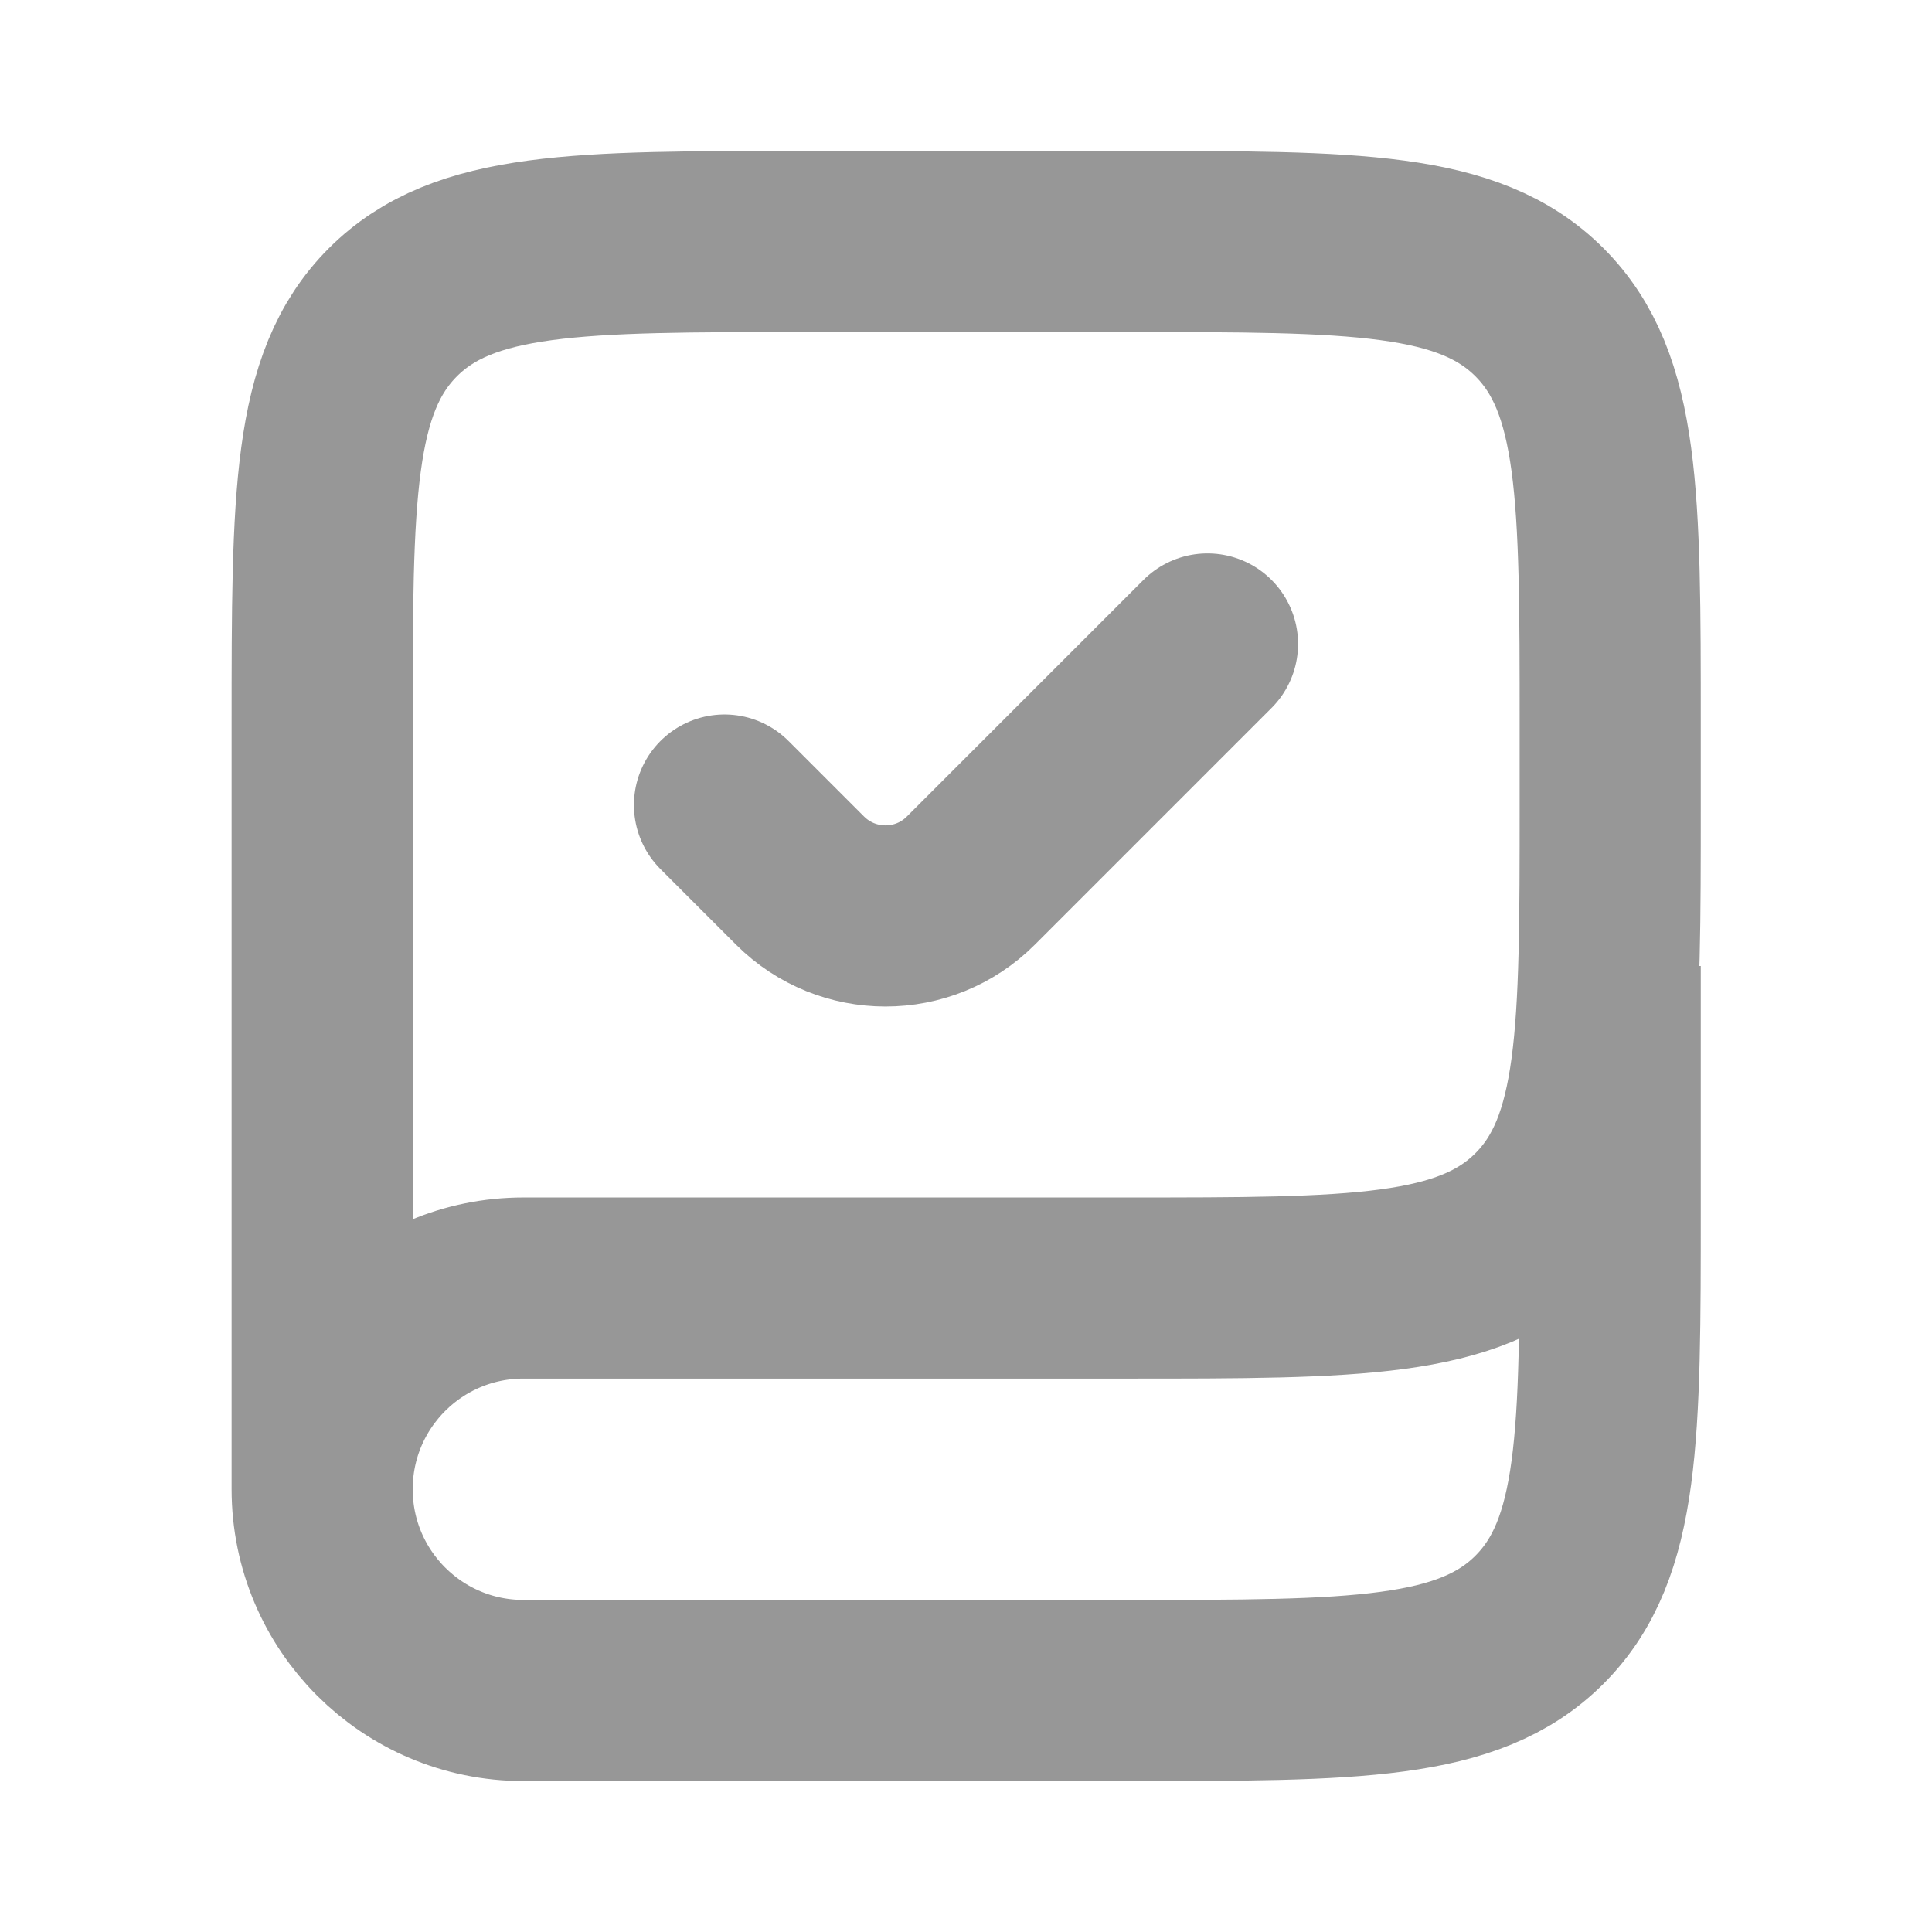 <svg width="16" height="16" viewBox="0 0 16 16" fill="none" xmlns="http://www.w3.org/2000/svg">
<path d="M13.335 8V10C13.335 11.886 13.335 12.828 12.749 13.414C12.163 14 11.22 14 9.335 14H4.335C3.414 14 2.668 13.254 2.668 12.333V12.333C2.668 11.413 3.414 10.667 4.335 10.667H9.335C11.22 10.667 12.163 10.667 12.749 10.081C13.335 9.495 13.335 8.552 13.335 6.667V6C13.335 4.114 13.335 3.172 12.749 2.586C12.163 2 11.22 2 9.335 2H6.668C4.782 2 3.84 2 3.254 2.586C2.668 3.172 2.668 4.114 2.668 6V12.333" stroke="#979797" stroke-width="1.5"/>
<path d="M6 6.667L6.626 7.293C7.017 7.683 7.65 7.683 8.04 7.293L10 5.333" stroke="#979797" stroke-width="1.5" stroke-linecap="round"/>
</svg>
